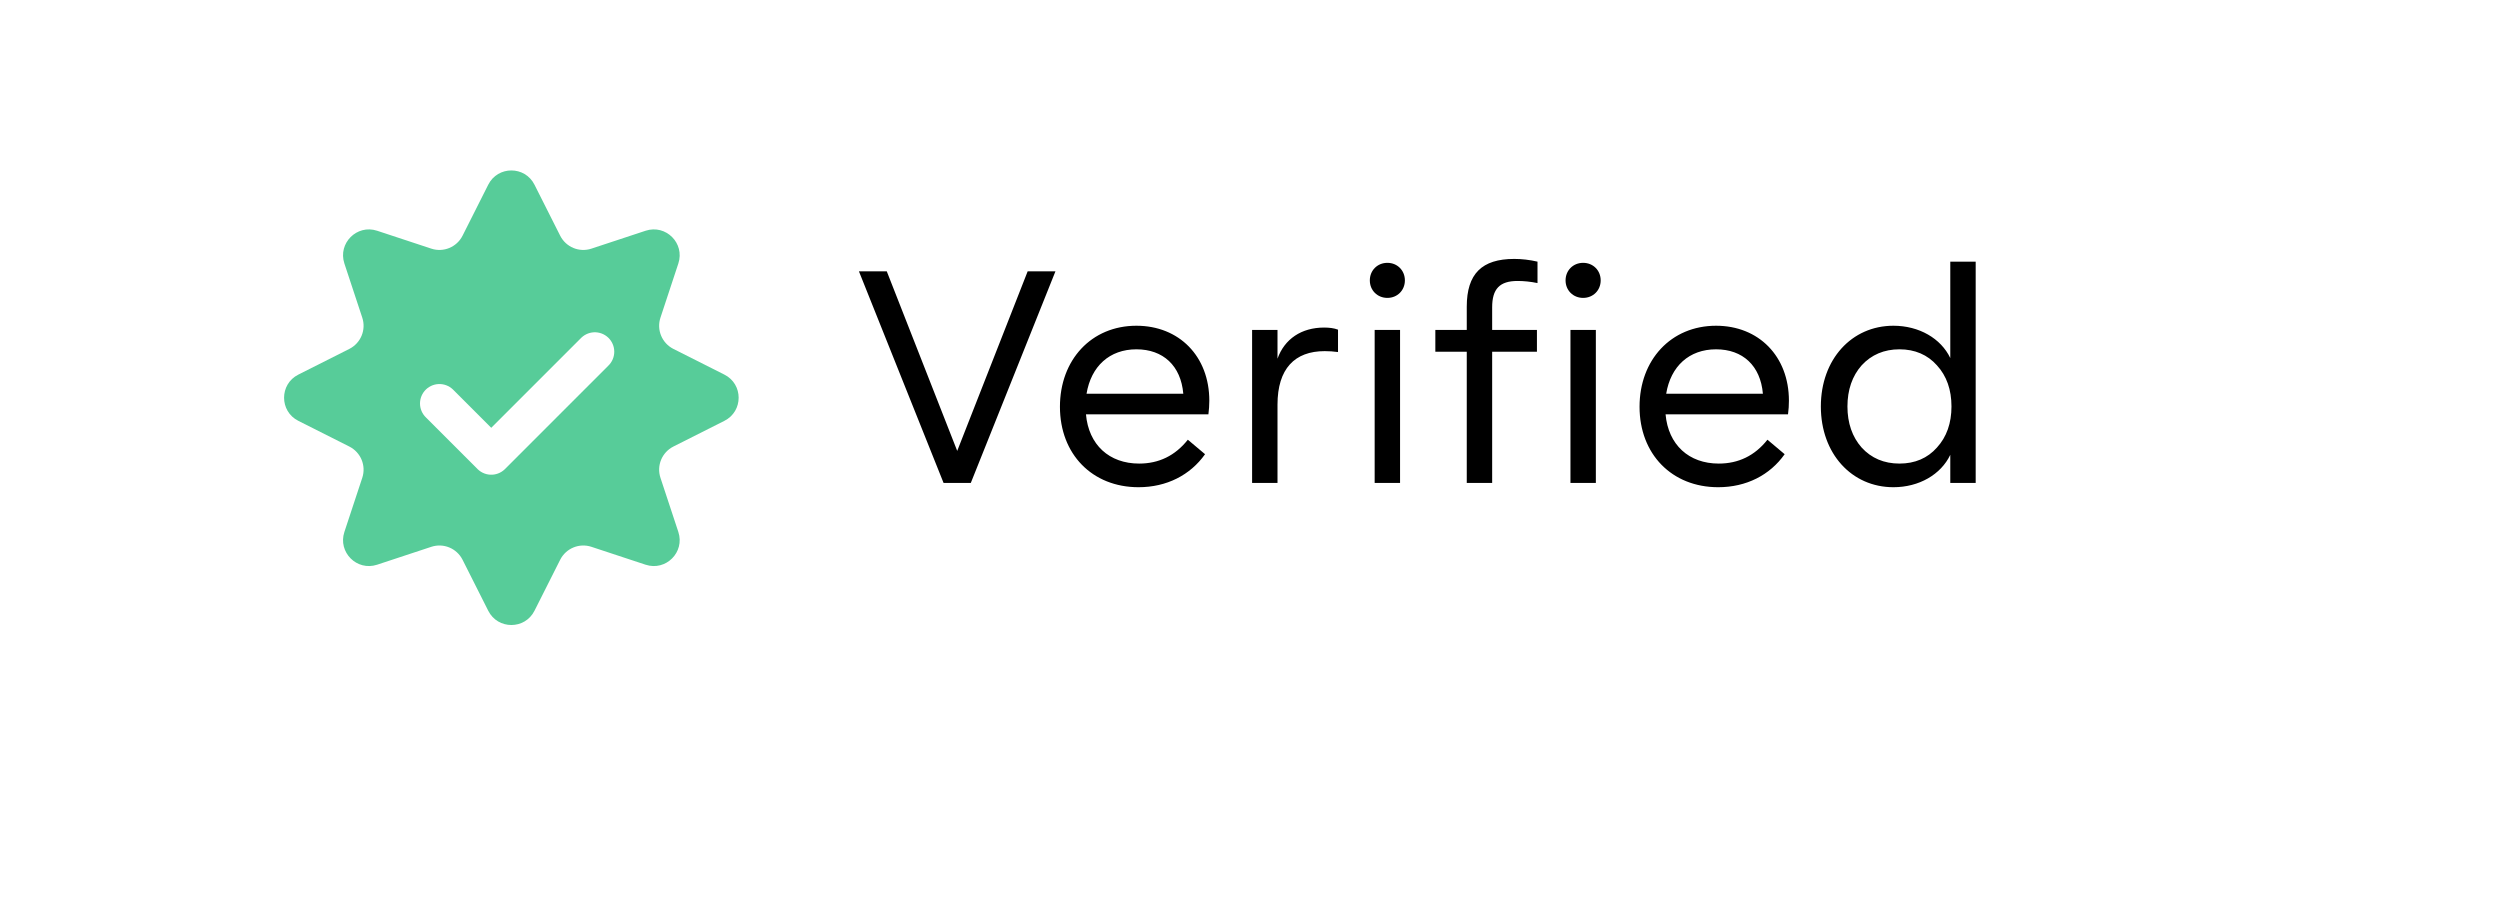 <svg width="44" height="16" viewBox="0 0 44 16" fill="none" xmlns="http://www.w3.org/2000/svg">
<g filter="url(#filter0_d_24_354)">
<rect x="2" y="1" width="40" height="12" rx="6" fill="white"/>
</g>
<path d="M8.593 3.251C8.761 2.916 9.239 2.916 9.407 3.251L9.859 4.148C9.961 4.35 10.195 4.447 10.409 4.376L11.363 4.061C11.719 3.944 12.056 4.281 11.939 4.637L11.624 5.591C11.553 5.805 11.65 6.039 11.852 6.141L12.749 6.593C13.084 6.761 13.084 7.239 12.749 7.407L11.852 7.859C11.65 7.961 11.553 8.195 11.624 8.409L11.939 9.363C12.056 9.719 11.719 10.056 11.363 9.939L10.409 9.624C10.195 9.553 9.961 9.65 9.859 9.852L9.407 10.749C9.239 11.084 8.761 11.084 8.593 10.749L8.141 9.852C8.039 9.65 7.805 9.553 7.591 9.624L6.637 9.939C6.281 10.056 5.944 9.719 6.061 9.363L6.376 8.409C6.447 8.195 6.35 7.961 6.148 7.859L5.251 7.407C4.916 7.239 4.916 6.761 5.251 6.593L6.148 6.141C6.35 6.039 6.447 5.805 6.376 5.591L6.061 4.637C5.944 4.281 6.281 3.944 6.637 4.061L7.591 4.376C7.805 4.447 8.039 4.35 8.141 4.148L8.593 3.251Z" fill="#57CC99"/>
<path d="M7.734 7.101L8.646 8.013L10.469 6.19" stroke="white" stroke-width="0.684" stroke-linecap="round" stroke-linejoin="round"/>
<path d="M18.087 4.775L16.847 7.936L15.607 4.775H15.117L16.607 8.5H17.086L18.576 4.775H18.087ZM21.268 7.292C21.278 7.212 21.284 7.132 21.284 7.053C21.284 6.27 20.752 5.733 20.001 5.733C19.208 5.733 18.655 6.334 18.655 7.159C18.655 7.994 19.224 8.575 20.038 8.575C20.533 8.575 20.948 8.362 21.209 7.994L20.906 7.739C20.682 8.021 20.395 8.159 20.049 8.159C19.522 8.159 19.16 7.829 19.113 7.292H21.268ZM19.123 6.93C19.203 6.446 19.528 6.148 20.001 6.148C20.47 6.148 20.784 6.435 20.826 6.93H19.123ZM23.549 5.802C23.479 5.775 23.394 5.765 23.304 5.765C22.905 5.765 22.607 5.967 22.484 6.313V5.807H22.037V8.5H22.484V7.122C22.484 6.488 22.788 6.18 23.314 6.18C23.394 6.18 23.469 6.185 23.549 6.196V5.802ZM24.109 4.935C24.109 5.11 24.242 5.243 24.418 5.243C24.593 5.243 24.726 5.11 24.726 4.935C24.726 4.759 24.593 4.626 24.418 4.626C24.242 4.626 24.109 4.759 24.109 4.935ZM24.194 8.5H24.641V5.807H24.194V8.5ZM25.815 8.5H26.262V6.19H27.05V5.807H26.262V5.408C26.262 5.084 26.395 4.945 26.709 4.945C26.816 4.945 26.933 4.956 27.06 4.982V4.605C26.922 4.573 26.784 4.557 26.651 4.557C26.081 4.557 25.815 4.818 25.815 5.398V5.807H25.262V6.19H25.815V8.5ZM27.554 4.935C27.554 5.11 27.687 5.243 27.863 5.243C28.039 5.243 28.172 5.11 28.172 4.935C28.172 4.759 28.039 4.626 27.863 4.626C27.687 4.626 27.554 4.759 27.554 4.935ZM27.64 8.5H28.087V5.807H27.64V8.5ZM31.469 7.292C31.48 7.212 31.485 7.132 31.485 7.053C31.485 6.27 30.953 5.733 30.203 5.733C29.41 5.733 28.856 6.334 28.856 7.159C28.856 7.994 29.426 8.575 30.24 8.575C30.735 8.575 31.15 8.362 31.41 7.994L31.107 7.739C30.884 8.021 30.596 8.159 30.25 8.159C29.724 8.159 29.362 7.829 29.314 7.292H31.469ZM29.325 6.93C29.404 6.446 29.729 6.148 30.203 6.148C30.671 6.148 30.985 6.435 31.027 6.93H29.325ZM34.325 4.605V6.302C34.16 5.956 33.776 5.733 33.324 5.733C32.59 5.733 32.047 6.324 32.047 7.154C32.047 7.984 32.59 8.575 33.324 8.575C33.776 8.575 34.16 8.351 34.325 8.005V8.5H34.772V4.605H34.325ZM34.346 7.154C34.346 7.446 34.261 7.691 34.09 7.877C33.925 8.064 33.702 8.159 33.431 8.159C33.159 8.159 32.936 8.064 32.765 7.877C32.6 7.691 32.515 7.446 32.515 7.154C32.515 6.861 32.6 6.616 32.765 6.43C32.936 6.244 33.159 6.148 33.431 6.148C33.702 6.148 33.925 6.244 34.09 6.43C34.261 6.616 34.346 6.861 34.346 7.154Z" fill="black"/>
<defs>
<filter id="filter0_d_24_354" x="0" y="0" width="44" height="16" filterUnits="userSpaceOnUse" color-interpolation-filters="sRGB">
<feFlood flood-opacity="0" result="BackgroundImageFix"/>
<feColorMatrix in="SourceAlpha" type="matrix" values="0 0 0 0 0 0 0 0 0 0 0 0 0 0 0 0 0 0 127 0" result="hardAlpha"/>
<feOffset dy="1"/>
<feGaussianBlur stdDeviation="1"/>
<feComposite in2="hardAlpha" operator="out"/>
<feColorMatrix type="matrix" values="0 0 0 0 0 0 0 0 0 0 0 0 0 0 0 0 0 0 0.15 0"/>
<feBlend mode="normal" in2="BackgroundImageFix" result="effect1_dropShadow_24_354"/>
<feBlend mode="normal" in="SourceGraphic" in2="effect1_dropShadow_24_354" result="shape"/>
</filter>
</defs>
</svg>
